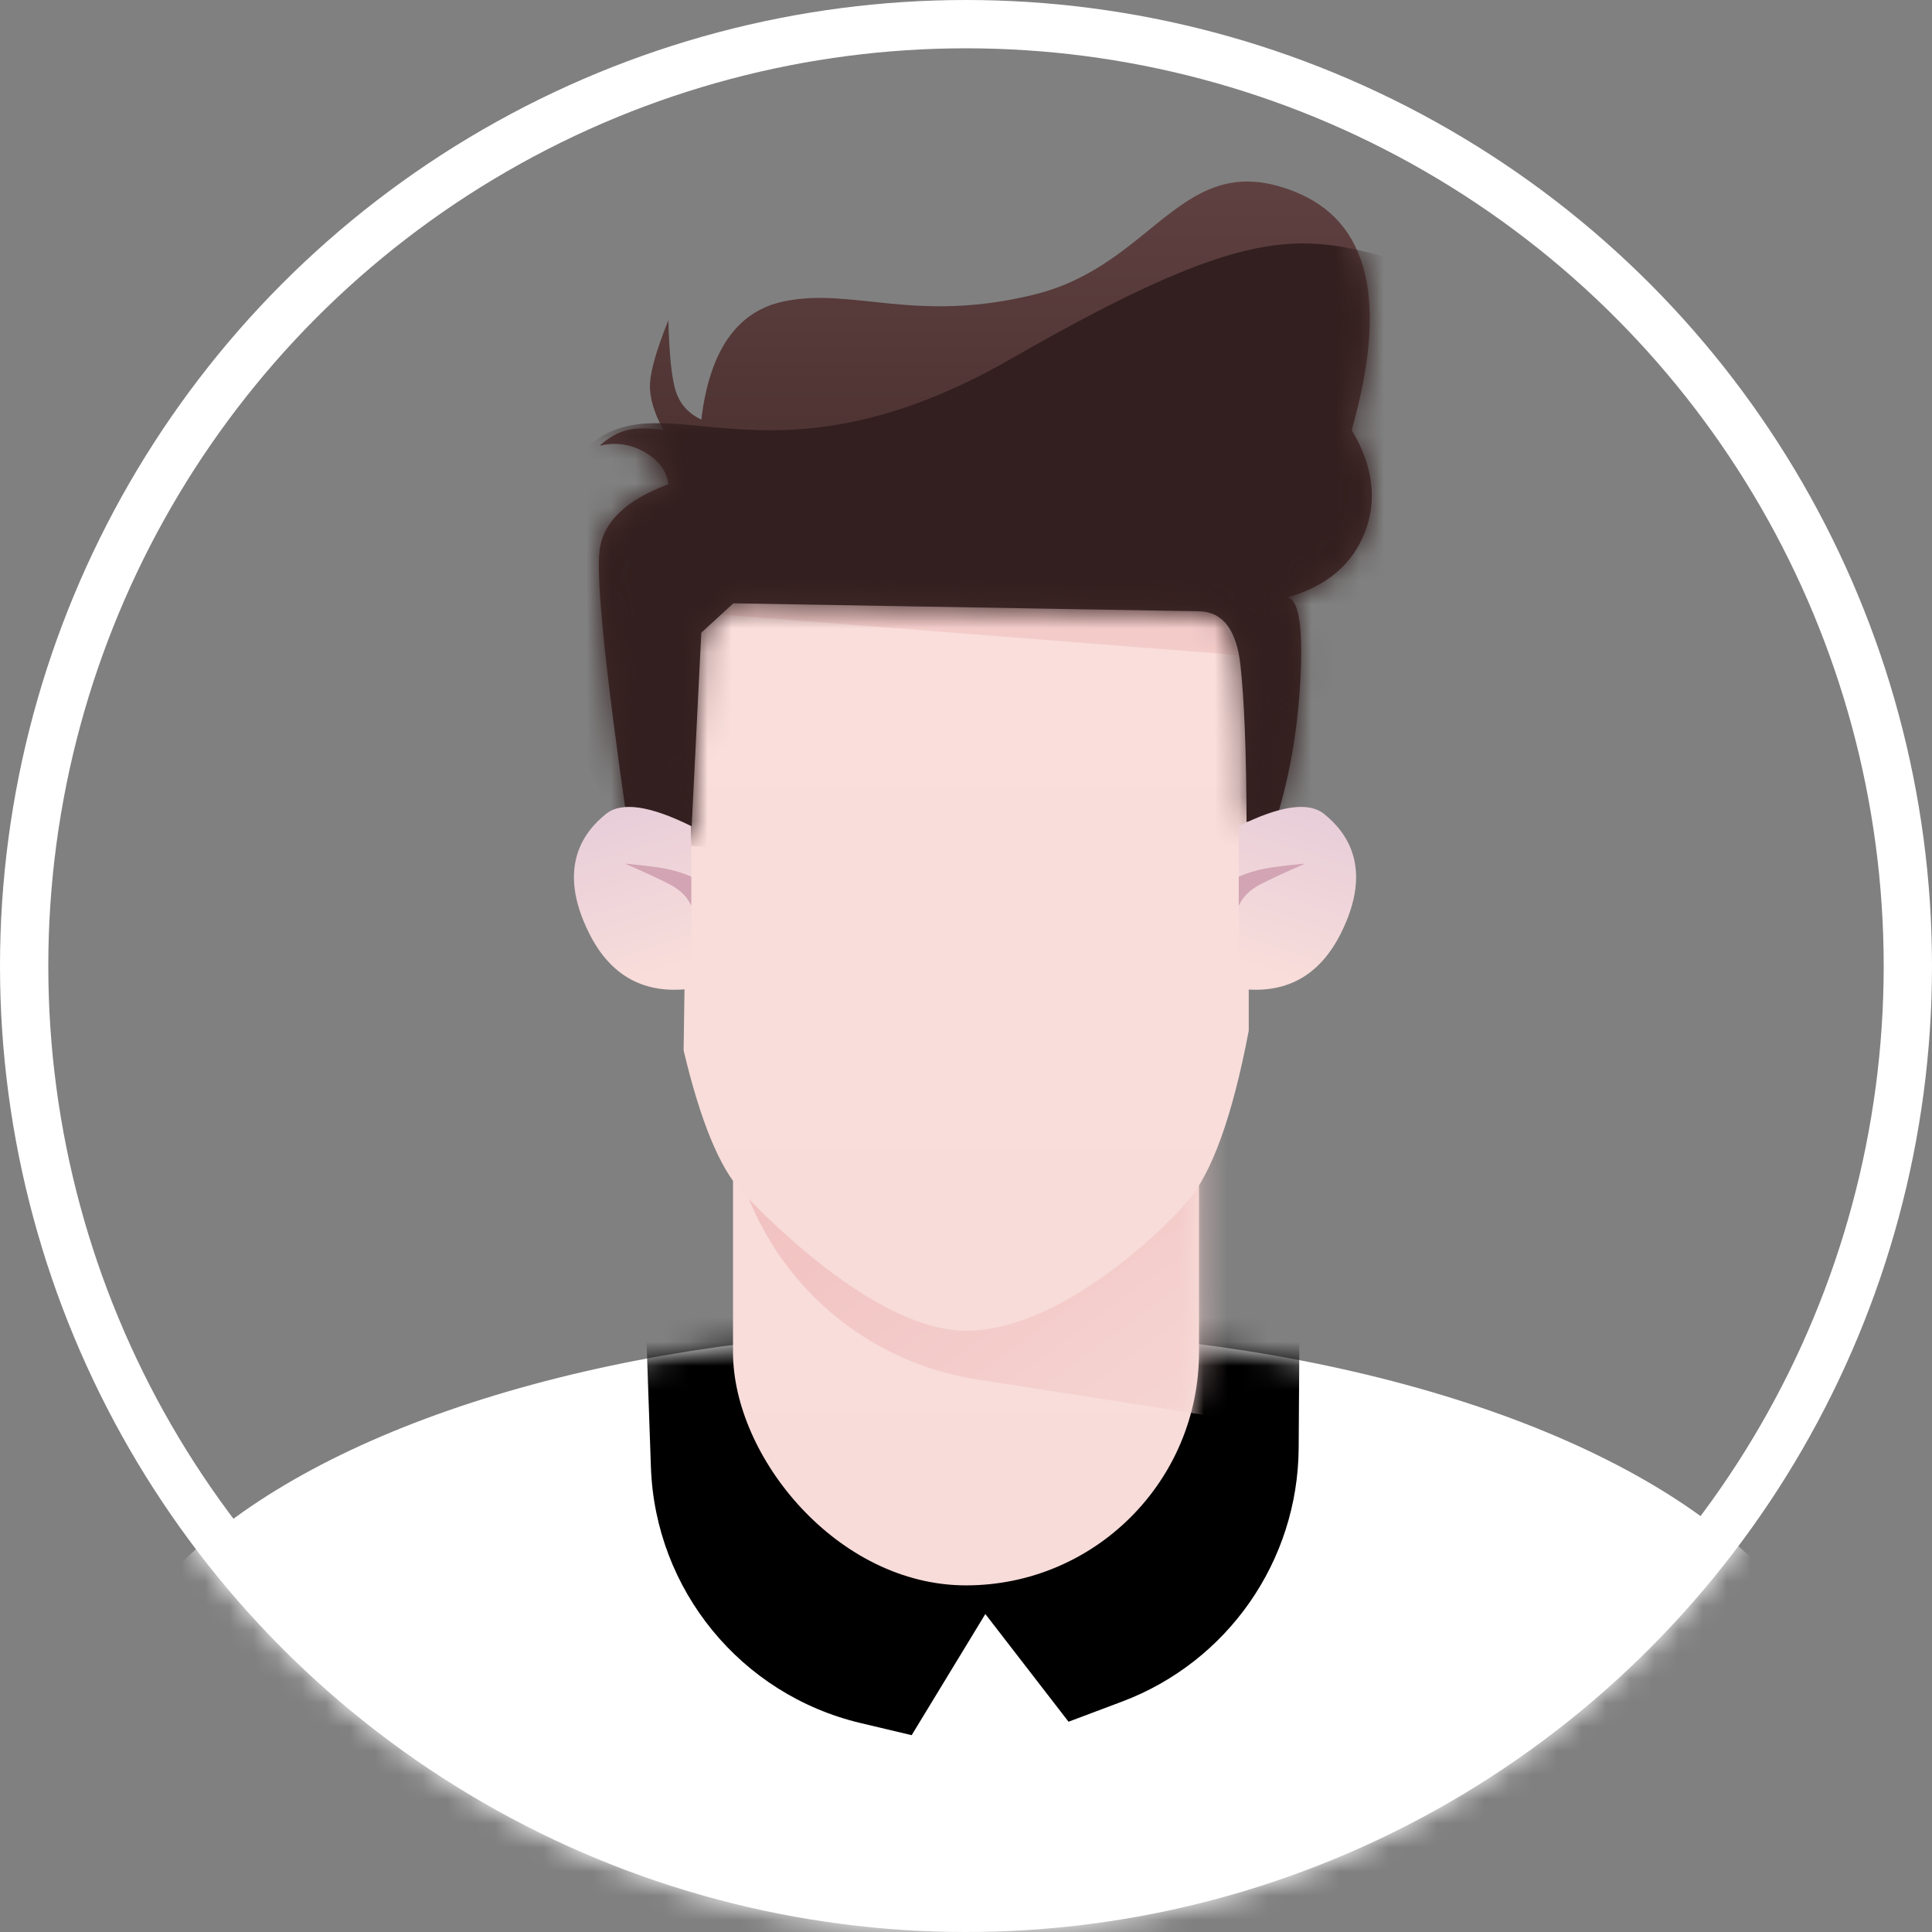 <?xml version="1.0" encoding="UTF-8"?>
<svg width="80px" height="80px" viewBox="0 0 80 80" version="1.1" xmlns="http://www.w3.org/2000/svg" xmlns:xlink="http://www.w3.org/1999/xlink">
    <rect x="0" y="0" width="80" height="80" fill="#808080" stroke="none"/>
    <title>编组 45</title>
    <defs>
        <circle id="path-1" cx="40" cy="40" r="40"></circle>
        <ellipse id="path-3" cx="36.118" cy="16.941" rx="36.118" ry="16.941"></ellipse>
        <linearGradient x1="50%" y1="0%" x2="50%" y2="100%" id="linearGradient-5">
            <stop stop-color="#F9DEDB" offset="0%"></stop>
            <stop stop-color="#F7DCD9" offset="100%"></stop>
        </linearGradient>
        <rect id="path-6" x="0" y="0" width="19.294" height="28.706" rx="9.647"></rect>
        <linearGradient x1="50%" y1="21.123%" x2="112.975%" y2="93.089%" id="linearGradient-8">
            <stop stop-color="#F1C1C0" offset="0%"></stop>
            <stop stop-color="#F7DCD9" offset="100%"></stop>
        </linearGradient>
        <linearGradient x1="50%" y1="0%" x2="50%" y2="100%" id="linearGradient-9">
            <stop stop-color="#F9DEDB" offset="0%"></stop>
            <stop stop-color="#F7DCD9" offset="100%"></stop>
        </linearGradient>
        <path d="M11.7,30.121 C8.144,30.121 3.758,25.802 2.4,24.353 C1.495,23.387 0.695,21.441 0,18.514 L0.267,0 L23.401,0 L23.401,17.699 C22.722,21.272 21.859,23.648 20.812,24.827 C19.241,26.594 15.257,30.121 11.7,30.121 Z" id="path-10"></path>
        <linearGradient x1="50%" y1="0%" x2="50%" y2="100%" id="linearGradient-12">
            <stop stop-color="#624242" offset="0%"></stop>
            <stop stop-color="#331F1F" offset="100%"></stop>
        </linearGradient>
        <path d="M3.811,27.346 L1.175,26.522 C0.267,20.211 -0.114,16.465 0.03,15.283 C0.174,14.101 1.123,13.185 2.879,12.536 C2.813,11.989 2.489,11.546 1.905,11.209 C1.322,10.871 0.697,10.781 0.03,10.939 C0.411,10.602 0.792,10.386 1.175,10.293 C1.557,10.2 2.057,10.2 2.675,10.293 C2.278,9.566 2.093,8.926 2.117,8.376 C2.142,7.825 2.396,6.947 2.879,5.741 C2.914,7.19 3.018,8.176 3.192,8.7 C3.365,9.223 3.716,9.609 4.243,9.858 C4.583,7.013 5.712,5.384 7.628,4.971 C10.503,4.352 13.087,5.912 18.072,4.669 C23.056,3.426 24.144,-1.43 28.798,0.413 C31.9,1.641 32.692,4.935 31.174,10.293 C32.055,11.767 32.238,13.174 31.722,14.514 C31.206,15.854 30.134,16.758 28.504,17.226 C28.966,17.284 29.151,18.344 29.06,20.405 C28.969,22.466 28.651,24.408 28.107,26.23 L26.82,26.522 C26.811,23.644 26.727,21.48 26.568,20.029 C26.409,18.578 25.85,17.833 24.893,17.796 L5.568,17.465 L4.243,18.68 L3.811,27.346 Z" id="path-13"></path>
        <linearGradient x1="50%" y1="0%" x2="70.596%" y2="90.349%" id="linearGradient-15">
            <stop stop-color="#E7CDD9" offset="0%"></stop>
            <stop stop-color="#F8DDDA" offset="100%"></stop>
        </linearGradient>
    </defs>
    <g id="页面-1" stroke="none" stroke-width="1" fill="none" fill-rule="evenodd">
        <g id="首页--U卡-详情-选择持卡人" transform="translate(-64, -240)">
            <g id="编组-31" transform="translate(32, 208)">
                <g id="编组-45" transform="translate(32, 32)">
                    <mask id="mask-2" fill="white">
                        <use xlink:href="#path-1"></use>
                    </mask>
                    <circle stroke="#FFFFFF" stroke-width="2" cx="40" cy="40" r="39"></circle>
                    <g mask="url(#mask-2)">
                        <g transform="translate(4, 7.517)">
                            <g id="矩形" transform="translate(0, 47.541)">
                                <mask id="mask-4" fill="white">
                                    <use xlink:href="#path-3"></use>
                                </mask>
                                <use id="蒙版" fill="#FFFFFF" xlink:href="#path-3"></use>
                                <path d="M34.047,-11.529 L38.514,-11.529 C44.752,-11.529 49.808,-6.473 49.808,-0.235 C49.808,-0.211 49.808,-0.186 49.808,-0.161 L49.775,4.906 C49.744,9.583 46.835,13.757 42.458,15.403 L40.246,16.235 L40.246,16.235 L36.801,11.775 L33.75,16.792 L31.628,16.288 C26.681,15.112 23.129,10.775 22.953,5.693 L22.76,0.158 C22.543,-6.076 27.42,-11.306 33.654,-11.523 C33.785,-11.527 33.916,-11.529 34.047,-11.529 Z" fill="#000000" mask="url(#mask-4)"></path>
                            </g>
                            <g id="矩形" transform="translate(26.353, 29.424)">
                                <mask id="mask-7" fill="white">
                                    <use xlink:href="#path-6"></use>
                                </mask>
                                <use id="蒙版" fill="url(#linearGradient-5)" xlink:href="#path-6"></use>
                                <path d="M9.44,-2.824 L13.742,-2.824 C17.179,-2.824 20.357,-0.995 22.083,1.977 L27.105,10.62 C29.16,14.157 27.959,18.69 24.422,20.745 C22.953,21.598 21.235,21.921 19.556,21.658 L10.084,20.175 C4.044,19.229 -0.364,13.962 -0.232,7.85 L-0.205,6.614 C-0.091,1.369 4.194,-2.824 9.44,-2.824 Z" fill="url(#linearGradient-8)" mask="url(#mask-7)"></path>
                            </g>
                            <g id="路径-14" transform="translate(24.307, 17.464)">
                                <mask id="mask-11" fill="white">
                                    <use xlink:href="#path-10"></use>
                                </mask>
                                <use id="蒙版" fill="url(#linearGradient-9)" xlink:href="#path-10"></use>
                                <polygon fill="#F3CCCA" mask="url(#mask-11)" points="1.583 0.469 22.987 2.146 21.34 -1.579 0.745 -0.647"></polygon>
                            </g>
                            <g id="路径-11" transform="translate(20.797, 0)">
                                <mask id="mask-14" fill="white">
                                    <use xlink:href="#path-13"></use>
                                </mask>
                                <use id="蒙版" fill="url(#linearGradient-12)" xlink:href="#path-13"></use>
                                <path d="M33.066,3.266 C28.998,2.088 26.752,1.782 17.094,7.327 C7.436,12.873 3.177,8.54 1.95843342e-13,10.621 C-1.484,11.593 -2.362,14.589 -2.635,19.61 L1.083,27.346 L30.197,29.116 C38.05,13.603 39.007,4.986 33.066,3.266 Z" fill="#331F1F" mask="url(#mask-14)"></path>
                            </g>
                            <g id="编组-44" transform="translate(19.765, 25.895)">
                                <path d="M4.86,0.796 C3.147,-0.054 1.971,-0.223 1.33,0.289 C0.37,1.058 -0.712,2.538 0.625,5.223 C1.516,7.012 2.928,7.78 4.86,7.524 L4.86,0.796 Z" id="路径-12" fill="url(#linearGradient-15)"></path>
                                <path d="M4.86,2.887 C4.528,2.743 4.179,2.635 3.813,2.563 C3.447,2.491 2.881,2.42 2.115,2.349 C2.955,2.715 3.58,3.006 3.992,3.221 C4.404,3.437 4.693,3.728 4.86,4.093 L4.86,2.887 Z" id="路径-13" fill="#D2A4B4"></path>
                            </g>
                            <g id="编组-44" transform="translate(49.724, 29.68) scale(-1, 1) translate(-49.724, -29.68)translate(47.294, 25.895)">
                                <path d="M4.86,0.796 C3.147,-0.054 1.971,-0.223 1.33,0.289 C0.37,1.058 -0.712,2.538 0.625,5.223 C1.516,7.012 2.928,7.78 4.86,7.524 L4.86,0.796 Z" id="路径-12" fill="url(#linearGradient-15)"></path>
                                <path d="M4.86,2.887 C4.528,2.743 4.179,2.635 3.813,2.563 C3.447,2.491 2.881,2.42 2.115,2.349 C2.955,2.715 3.58,3.006 3.992,3.221 C4.404,3.437 4.693,3.728 4.86,4.093 L4.86,2.887 Z" id="路径-13" fill="#D2A4B4"></path>
                            </g>
                        </g>
                    </g>
                </g>
            </g>
        </g>
    </g>
</svg>